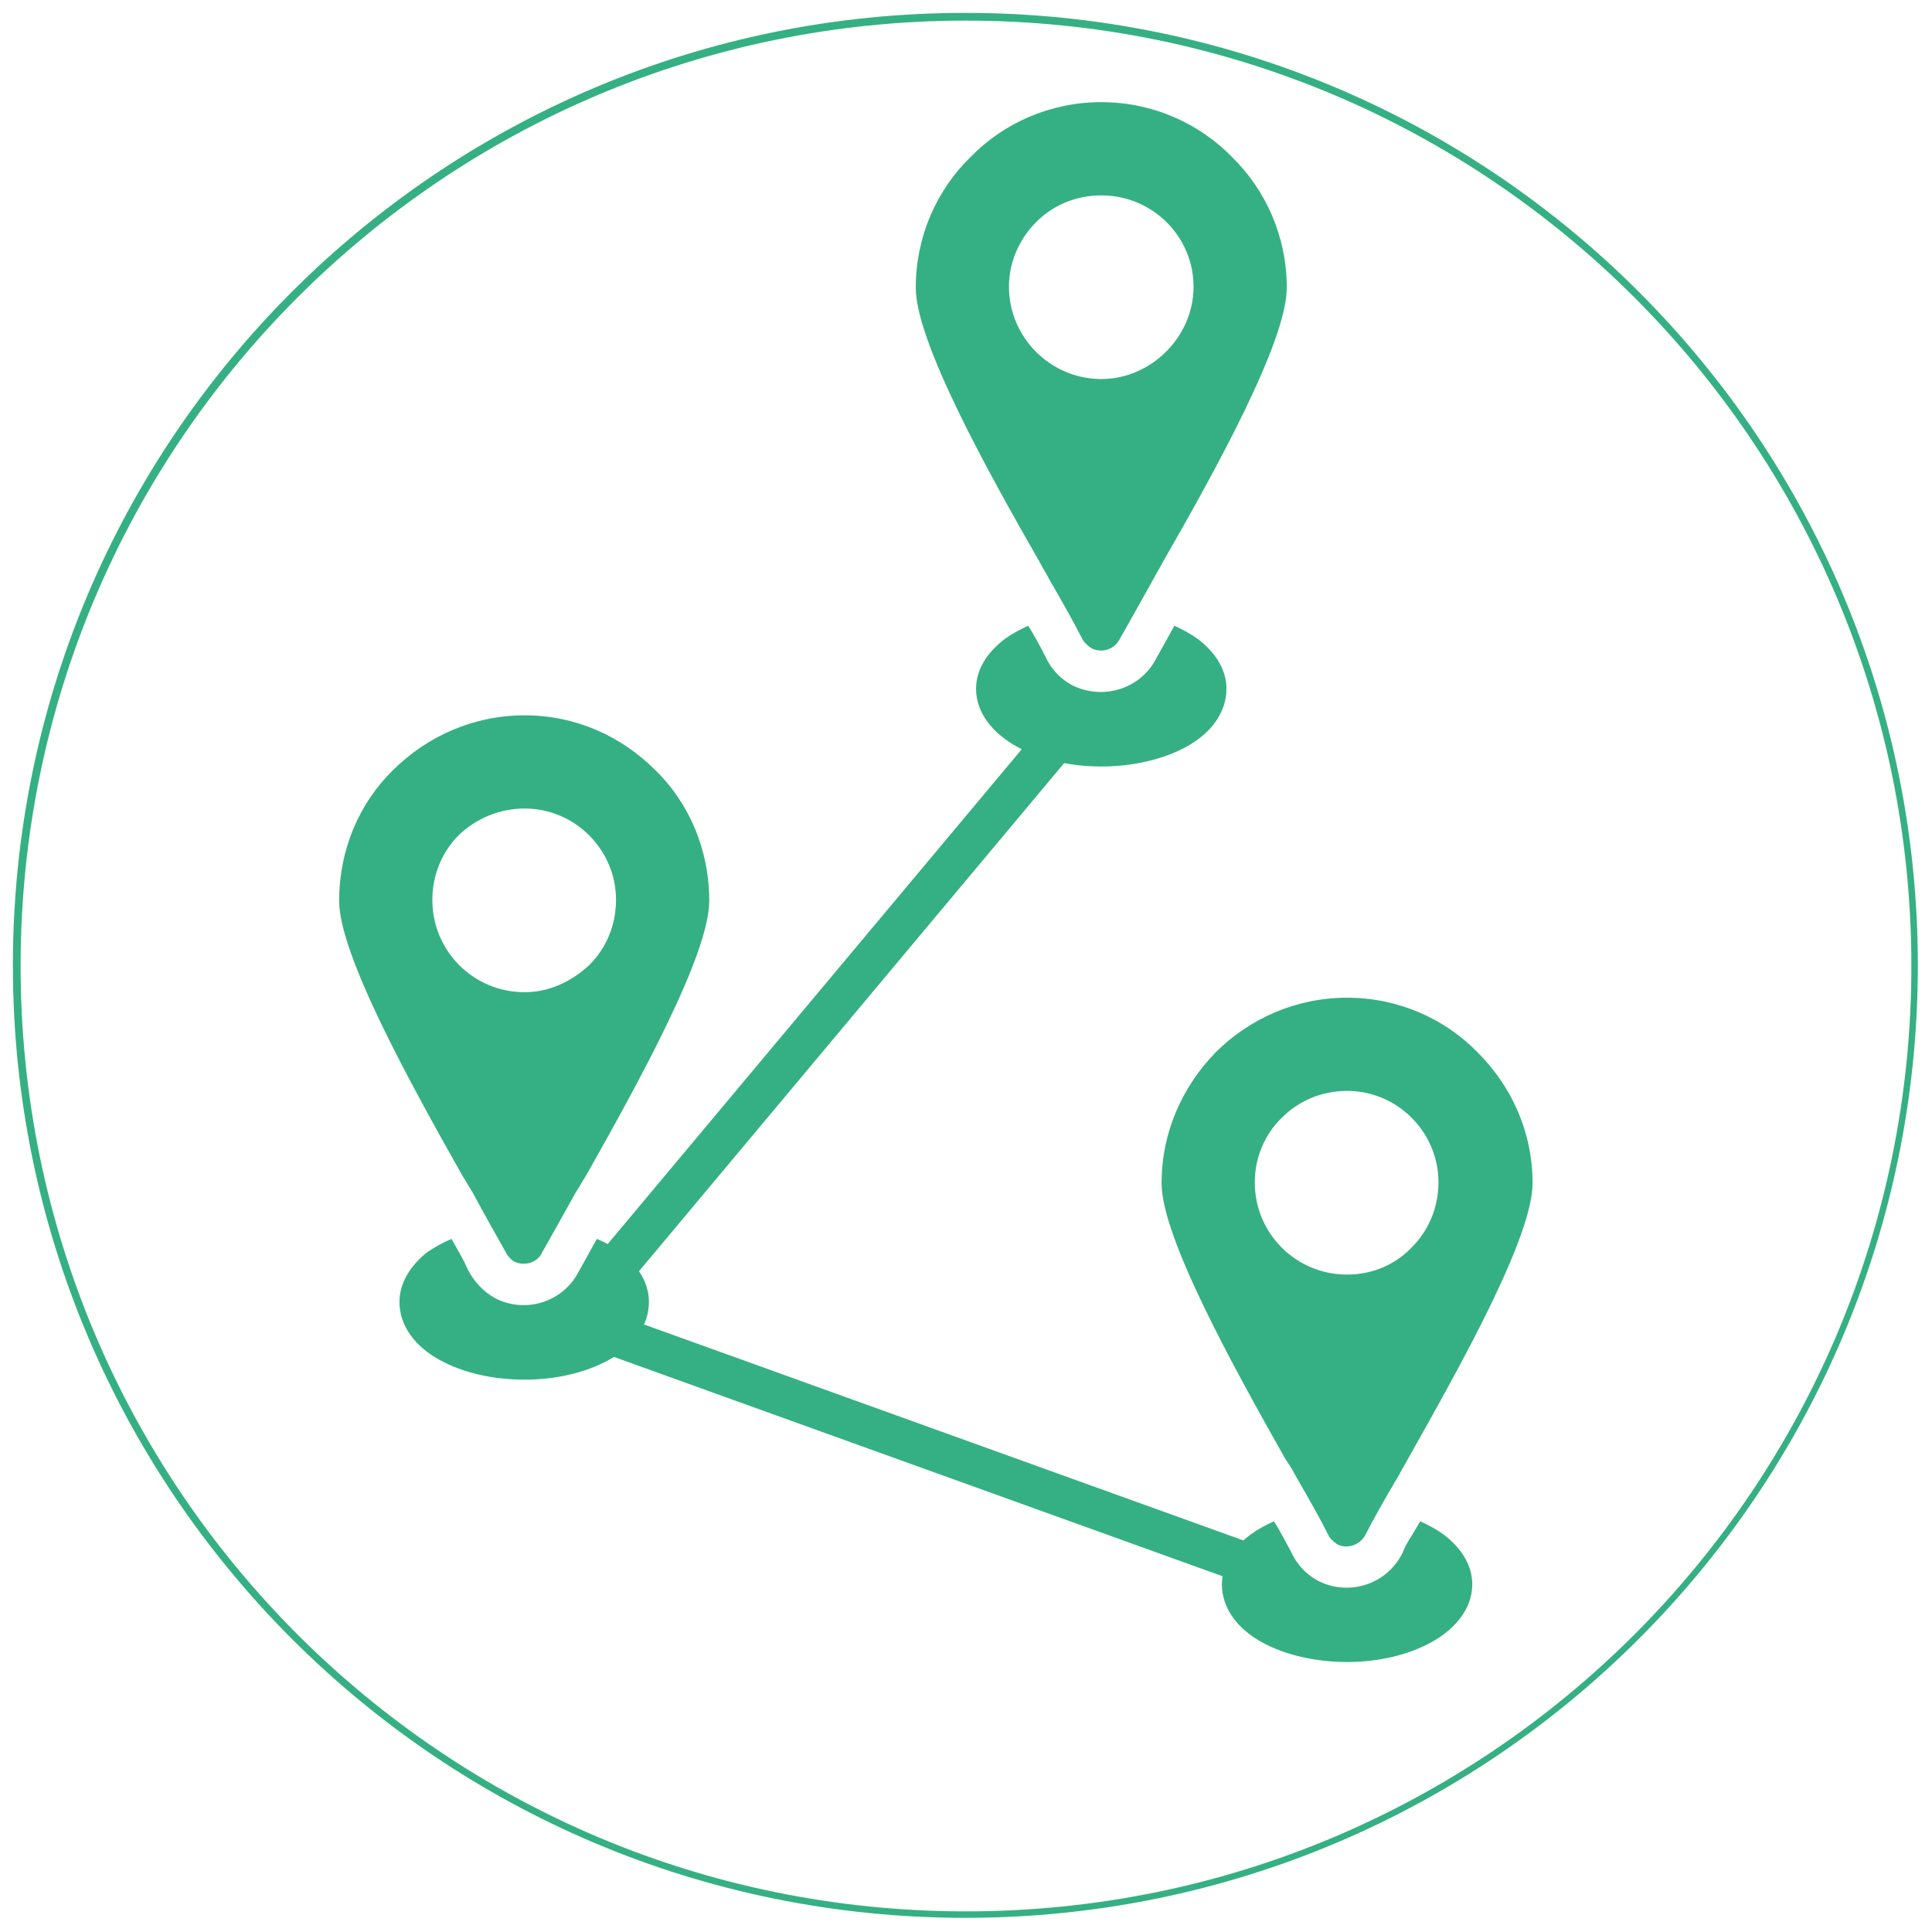 <svg xmlns="http://www.w3.org/2000/svg" xmlns:xlink="http://www.w3.org/1999/xlink" width="500" zoomAndPan="magnify" viewBox="0 0 375 375" height="500" preserveAspectRatio="xMidYMid meet" version="1.2"><defs><clipPath id="71b4ca99e6"><path d="M 2.5 2.5 L 372.25 2.5 L 372.25 372.25 L 2.5 372.25 Z M 2.5 2.5 "/></clipPath><clipPath id="8dac786a7d"><path d="M 187.375 2.5 C 85.27 2.5 2.5 85.27 2.5 187.375 C 2.5 289.477 85.27 372.25 187.375 372.25 C 289.477 372.25 372.25 289.477 372.25 187.375 C 372.25 85.27 289.477 2.5 187.375 2.5 Z M 187.375 2.5 "/></clipPath><clipPath id="e44d7b4e2e"><path d="M 177 19.809 L 250 19.809 L 250 127 L 177 127 Z M 177 19.809 "/></clipPath><clipPath id="d00dd263ce"><path d="M 65.828 138 L 138 138 L 138 246 L 65.828 246 Z M 65.828 138 "/></clipPath><clipPath id="b4ec8729bc"><path d="M 237 295 L 286 295 L 286 322.809 L 237 322.809 Z M 237 295 "/></clipPath><clipPath id="cb7f369f12"><path d="M 225 193 L 297.578 193 L 297.578 301 L 225 301 Z M 225 193 "/></clipPath></defs><g id="e8b98a2911"><g clip-rule="nonzero" clip-path="url(#71b4ca99e6)"><g clip-rule="nonzero" clip-path="url(#8dac786a7d)"><path style="fill:none;stroke-width:4;stroke-linecap:butt;stroke-linejoin:miter;stroke:#35b084;stroke-opacity:1;stroke-miterlimit:4;" d="M 246.666 0.002 C 110.434 0.002 0.002 110.434 0.002 246.666 C 0.002 382.892 110.434 493.33 246.666 493.33 C 382.892 493.33 493.33 382.892 493.33 246.666 C 493.33 110.434 382.892 0.002 246.666 0.002 Z M 246.666 0.002 " transform="matrix(0.75,0,0,0.75,2.499,2.499)"/></g></g><path style=" stroke:none;fill-rule:nonzero;fill:#35b084;fill-opacity:1;" d="M 208.078 146.293 C 209.496 144.695 209.32 142.215 207.723 140.617 C 206.129 139.199 203.469 139.375 202.047 140.973 L 114.781 245.266 C 113.363 246.863 113.539 249.523 115.137 250.941 C 116.91 252.359 119.395 252.184 120.812 250.586 Z M 120.281 255.375 C 118.152 254.664 116.023 255.73 115.137 257.859 C 114.426 259.809 115.492 262.113 117.621 262.824 L 240.184 306.988 C 242.312 307.699 244.617 306.637 245.324 304.684 C 246.035 302.555 244.973 300.25 242.844 299.539 Z M 120.281 255.375 "/><path style=" stroke:none;fill-rule:nonzero;fill:#35b084;fill-opacity:1;" d="M 199.566 121.461 C 197.969 122.172 196.371 123.059 195.129 123.945 C 191.582 126.605 189.453 129.977 189.453 133.699 C 189.453 138.312 192.648 142.391 197.613 145.051 C 201.691 147.355 207.547 148.777 213.754 148.777 C 219.961 148.777 225.816 147.355 230.07 145.051 C 235.039 142.391 238.055 138.312 238.055 133.699 C 238.055 129.977 235.926 126.605 232.379 123.945 C 231.137 123.059 229.539 122.172 227.945 121.461 C 227.059 123.059 226.172 124.652 225.285 126.25 L 224.395 127.848 C 221.383 133.699 214.109 136.004 208.078 132.988 C 205.773 131.75 204 129.797 202.934 127.492 C 201.871 125.363 200.805 123.414 199.566 121.461 Z M 199.566 121.461 "/><g clip-rule="nonzero" clip-path="url(#e44d7b4e2e)"><path style=" stroke:none;fill-rule:evenodd;fill:#35b084;fill-opacity:1;" d="M 249.762 55.836 C 249.762 45.902 245.68 36.855 239.117 30.469 C 232.734 23.906 223.688 19.828 213.754 19.828 C 203.82 19.828 194.777 23.906 188.391 30.469 C 181.828 36.855 177.75 45.902 177.75 55.836 C 177.75 66.301 191.582 91.309 201.871 109.223 C 202.402 110.285 203.113 111.352 203.645 112.414 C 206.305 117.027 208.609 121.105 210.031 123.945 C 210.383 124.652 211.094 125.363 211.98 125.895 C 213.934 126.781 216.238 126.074 217.301 124.121 C 218.898 121.285 221.203 117.203 223.863 112.414 C 224.395 111.352 225.105 110.285 225.637 109.223 C 235.926 91.309 249.762 66.301 249.762 55.836 Z M 201.16 43.062 C 204.355 39.871 208.789 37.922 213.754 37.922 C 223.688 37.922 231.668 45.902 231.668 55.656 C 231.668 60.625 229.539 65.059 226.348 68.25 C 223.156 71.441 218.719 73.57 213.754 73.57 C 204 73.57 195.84 65.59 195.84 55.656 C 195.84 50.691 197.969 46.258 201.16 43.062 Z M 201.16 43.062 "/></g><path style=" stroke:none;fill-rule:nonzero;fill:#35b084;fill-opacity:1;" d="M 87.645 240.477 C 85.871 241.188 84.453 242.074 83.031 242.961 C 79.664 245.621 77.535 248.988 77.535 252.715 C 77.535 257.328 80.551 261.406 85.516 264.066 C 89.773 266.371 95.449 267.789 101.836 267.789 C 108.043 267.789 113.719 266.371 117.977 264.066 C 122.941 261.406 125.957 257.328 125.957 252.715 C 125.957 248.988 123.828 245.621 120.457 242.961 C 119.039 242.074 117.621 241.188 115.848 240.477 C 114.961 242.074 114.074 243.668 113.188 245.266 L 112.301 246.863 C 109.285 252.715 102.012 255.02 96.16 252.004 C 93.852 250.762 92.078 248.812 90.836 246.508 C 89.949 244.379 88.707 242.426 87.645 240.477 Z M 87.645 240.477 "/><g clip-rule="nonzero" clip-path="url(#d00dd263ce)"><path style=" stroke:none;fill-rule:evenodd;fill:#35b084;fill-opacity:1;" d="M 137.664 174.848 C 137.664 164.918 133.762 155.871 127.199 149.484 C 120.637 142.922 111.766 138.844 101.836 138.844 C 91.902 138.844 82.855 142.922 76.293 149.484 C 69.73 155.871 65.828 164.918 65.828 174.848 C 65.828 185.312 79.664 210.324 89.773 228.238 C 90.484 229.301 91.016 230.367 91.723 231.43 C 94.207 236.043 96.512 240.121 98.109 242.961 C 98.465 243.668 98.996 244.379 99.883 244.91 C 101.836 245.797 104.316 245.086 105.203 243.137 C 106.801 240.297 109.105 236.219 111.766 231.43 C 112.477 230.367 113.008 229.301 113.719 228.238 C 123.828 210.324 137.664 185.312 137.664 174.848 Z M 89.062 162.078 C 92.434 158.887 96.867 156.934 101.836 156.934 C 111.59 156.934 119.57 164.918 119.57 174.672 C 119.57 179.637 117.621 184.074 114.426 187.266 C 111.059 190.457 106.625 192.586 101.836 192.586 C 91.902 192.586 83.918 184.605 83.918 174.672 C 83.918 169.707 85.871 165.27 89.062 162.078 Z M 89.062 162.078 "/></g><g clip-rule="nonzero" clip-path="url(#b4ec8729bc)"><path style=" stroke:none;fill-rule:nonzero;fill:#35b084;fill-opacity:1;" d="M 247.277 295.285 C 245.68 295.992 244.086 296.879 242.844 297.766 C 239.297 300.426 237.168 303.797 237.168 307.523 C 237.168 312.133 240.184 316.211 245.148 318.875 C 249.406 321.18 255.258 322.598 261.465 322.598 C 267.676 322.598 273.352 321.18 277.605 318.875 C 282.574 316.211 285.766 312.133 285.766 307.523 C 285.766 303.797 283.637 300.426 280.09 297.766 C 278.848 296.879 277.254 295.992 275.656 295.285 C 274.77 296.879 273.707 298.477 272.816 300.07 L 272.109 301.668 C 268.918 307.699 261.645 309.828 255.789 306.812 C 253.484 305.57 251.711 303.621 250.648 301.312 C 249.582 299.363 248.52 297.234 247.277 295.285 Z M 247.277 295.285 "/></g><g clip-rule="nonzero" clip-path="url(#cb7f369f12)"><path style=" stroke:none;fill-rule:evenodd;fill:#35b084;fill-opacity:1;" d="M 297.473 229.656 C 297.473 219.723 293.395 210.855 286.832 204.293 C 280.445 197.73 271.398 193.652 261.465 193.652 C 251.535 193.652 242.488 197.73 235.926 204.293 C 229.539 210.855 225.461 219.723 225.461 229.656 C 225.461 240.121 239.297 265.129 249.406 283.043 C 250.113 284.109 250.824 285.172 251.355 286.238 C 254.016 290.848 256.324 294.93 257.742 297.766 C 258.098 298.652 258.805 299.184 259.516 299.719 C 261.465 300.781 263.949 299.895 265.016 297.945 C 266.434 295.105 268.738 291.027 271.578 286.238 C 272.109 285.172 272.816 284.109 273.352 283.043 C 283.461 265.129 297.473 240.121 297.473 229.656 Z M 248.875 216.887 C 252.066 213.691 256.5 211.742 261.465 211.742 C 271.223 211.742 279.203 219.723 279.203 229.48 C 279.203 234.445 277.254 238.879 274.059 242.074 C 270.867 245.441 266.434 247.395 261.465 247.395 C 251.535 247.395 243.551 239.41 243.551 229.48 C 243.551 224.691 245.504 220.078 248.875 216.887 Z M 248.875 216.887 "/></g></g></svg>